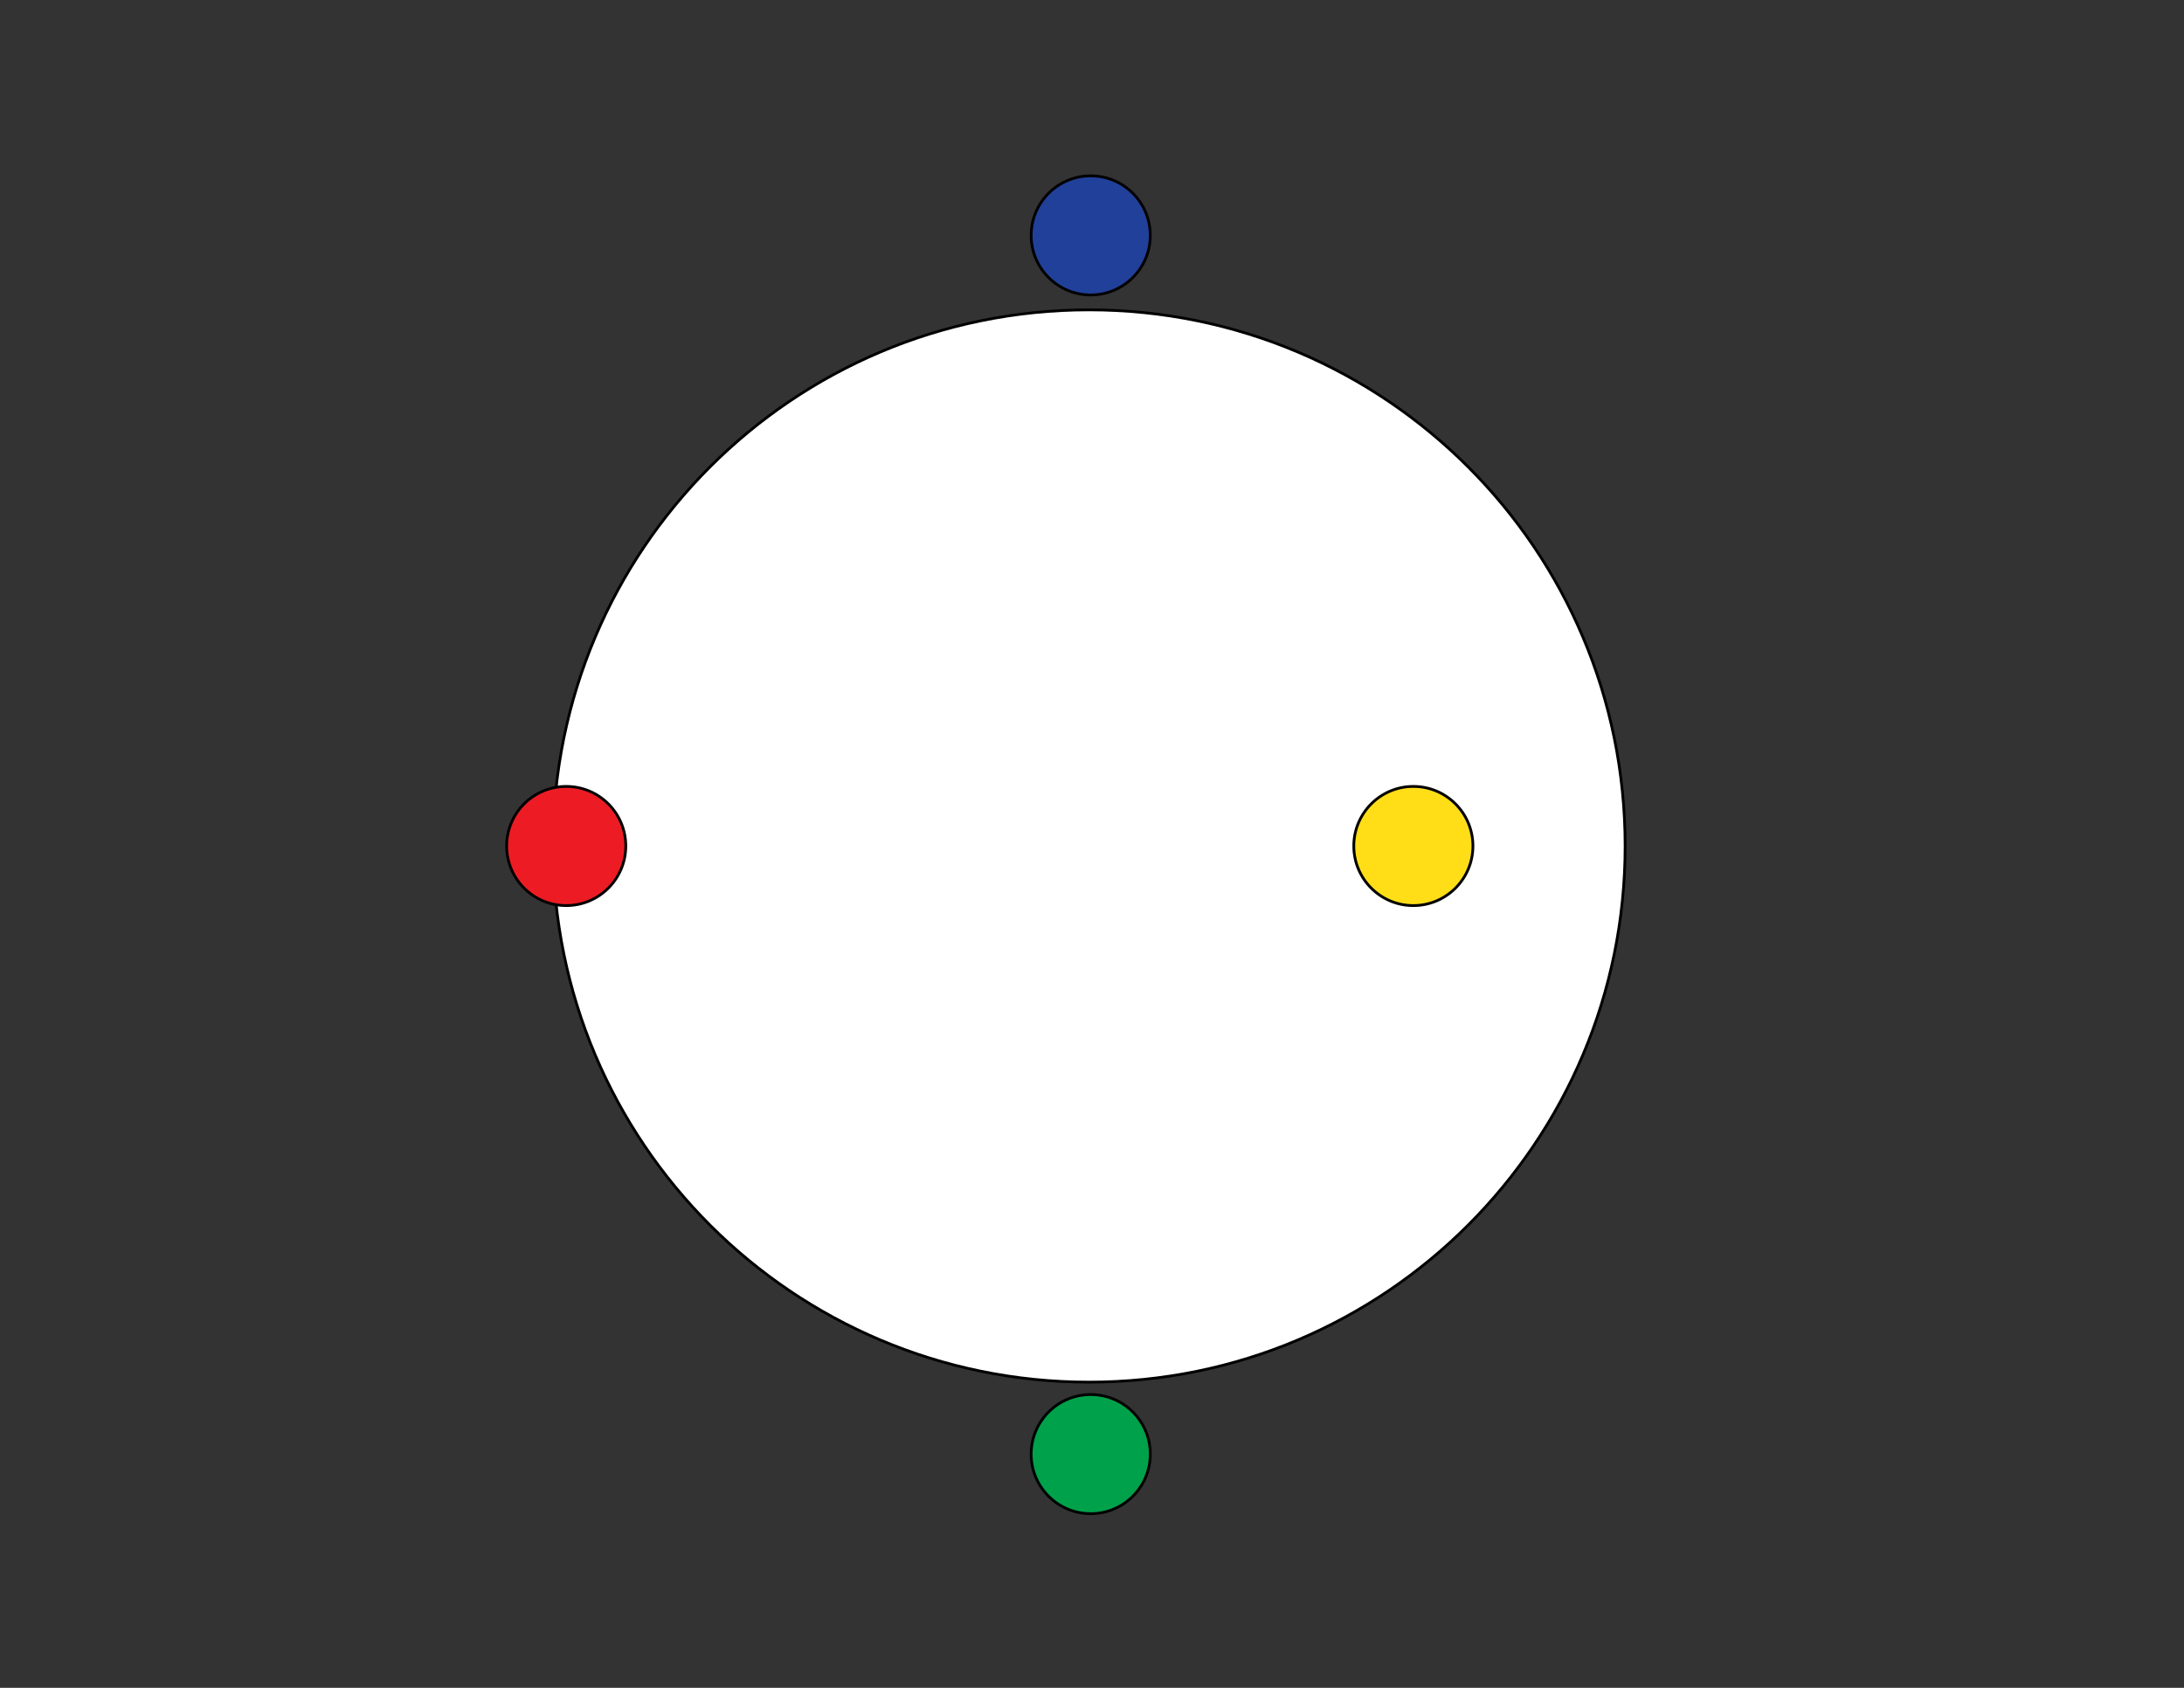 <?xml version="1.0" encoding="utf-8"?>
<!-- Generator: Adobe Illustrator 16.0.0, SVG Export Plug-In . SVG Version: 6.00 Build 0)  -->
<!DOCTYPE svg PUBLIC "-//W3C//DTD SVG 1.1//EN" "http://www.w3.org/Graphics/SVG/1.1/DTD/svg11.dtd">
<svg version="1.1" id="Layer_1" xmlns="http://www.w3.org/2000/svg" xmlns:xlink="http://www.w3.org/1999/xlink" x="0px" y="0px"
	 width="792px" height="612px" viewBox="0 0 792 612" enable-background="new 0 0 792 612" xml:space="preserve">
<rect x="0" y="0" width="792" height="612" fill="#333333" stroke="none"/>
<g>
	<path fill="#FFFFFF" stroke="#000000" stroke-miterlimit="10" d="M394.935,112.355c107.363,0,194.399,87.036,194.399,194.4
		s-87.037,194.4-194.399,194.4c-107.364,0-194.4-87.036-194.4-194.4S287.571,112.355,394.935,112.355z"/>
</g>
<g>
</g>
<g>
	<path fill="#21409A" stroke="#000000" stroke-miterlimit="10" d="M395.535,63.755c11.93,0,21.601,9.67,21.601,21.6
		c0,11.929-9.671,21.6-21.601,21.6c-11.929,0-21.601-9.671-21.601-21.6C373.934,73.425,383.605,63.755,395.535,63.755z"/>
</g>
<g>
</g>
<g>
	<path fill="#ED1C24" stroke="#000000" stroke-miterlimit="10" d="M205.334,285.155c11.93,0,21.601,9.671,21.601,21.6
		c0,11.93-9.671,21.6-21.601,21.6c-11.929,0-21.6-9.67-21.6-21.6C183.735,294.826,193.406,285.155,205.334,285.155z"/>
</g>
<g>
	<path fill="#00A14B" stroke="#000000" stroke-miterlimit="10" d="M395.535,505.655c11.93,0,21.601,9.67,21.601,21.6
		s-9.671,21.6-21.601,21.6c-11.929,0-21.601-9.67-21.601-21.6S383.605,505.655,395.535,505.655z"/>
</g>
<g>
	<path fill="#FFDE17" stroke="#000000" stroke-miterlimit="10" d="M512.535,285.155c11.93,0,21.601,9.671,21.601,21.6
		c0,11.93-9.671,21.6-21.601,21.6c-11.929,0-21.6-9.67-21.6-21.6C490.935,294.826,500.605,285.155,512.535,285.155z"/>
</g>
</svg>
